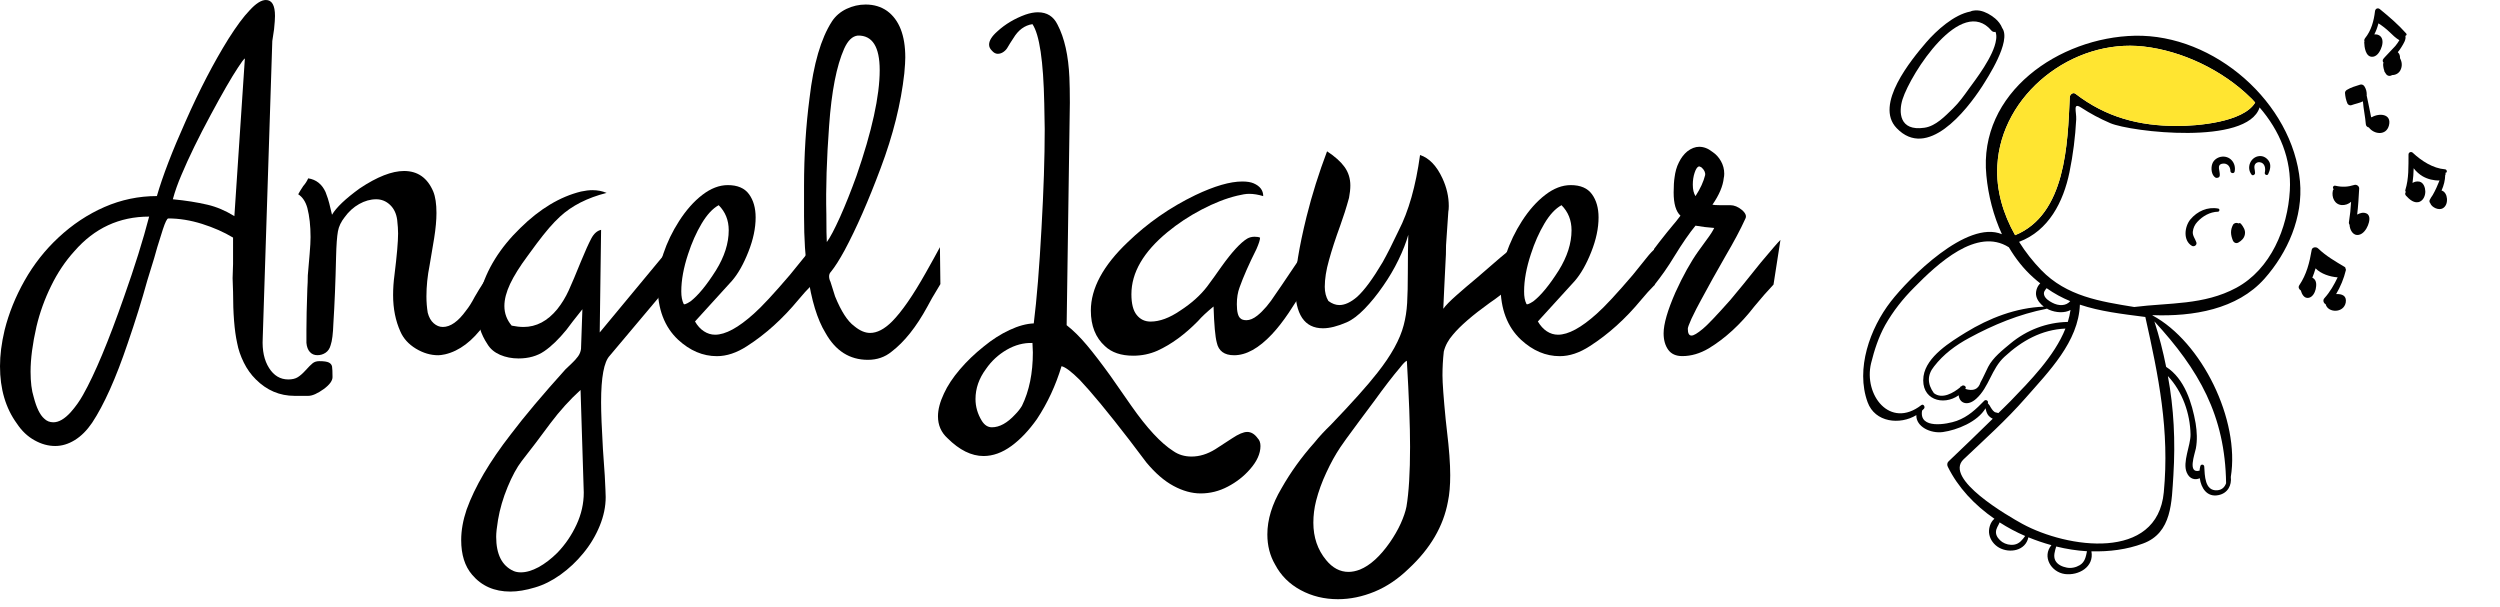 <?xml version="1.0" encoding="utf-8"?>
<!-- Generator: Adobe Illustrator 15.0.0, SVG Export Plug-In . SVG Version: 6.00 Build 0)  -->
<!DOCTYPE svg PUBLIC "-//W3C//DTD SVG 1.1//EN" "http://www.w3.org/Graphics/SVG/1.1/DTD/svg11.dtd">
<svg version="1.1" id="Layer_1" xmlns="http://www.w3.org/2000/svg" xmlns:xlink="http://www.w3.org/1999/xlink" x="0px" y="0px"
	 width="43.583px" height="10.575px" viewBox="0 0 43.583 10.575" enable-background="new 0 0 43.583 10.575" xml:space="preserve">
<g>
	<path d="M2.735,3.418c0.101-0.35,0.268-0.784,0.501-1.304c0.239-0.541,0.488-1.021,0.748-1.439
		c0.138-0.217,0.259-0.382,0.366-0.493C4.46,0.061,4.556,0,4.635,0c0.106,0,0.159,0.093,0.159,0.278
		c0,0.048-0.005,0.125-0.016,0.231L4.747,0.715L4.58,5.899C4.569,6.111,4.606,6.283,4.691,6.416
		c0.084,0.133,0.196,0.199,0.334,0.199c0.069,0,0.125-0.013,0.167-0.04c0.042-0.026,0.087-0.066,0.135-0.119
		c0.053-0.059,0.094-0.1,0.124-0.124c0.029-0.023,0.067-0.036,0.115-0.036c0.08,0,0.135,0.008,0.167,0.024s0.05,0.04,0.056,0.071
		c0.005,0.032,0.008,0.093,0.008,0.183c0,0.063-0.05,0.132-0.151,0.207c-0.111,0.08-0.202,0.12-0.271,0.12H5.136
		c-0.26,0-0.485-0.096-0.676-0.287C4.375,6.53,4.305,6.432,4.25,6.32S4.155,6.095,4.134,5.979C4.086,5.761,4.063,5.464,4.063,5.088
		L4.055,4.85l0.008-0.247V4.142C3.904,4.046,3.724,3.967,3.522,3.903C3.321,3.84,3.125,3.808,2.934,3.808
		c-0.021,0-0.053,0.063-0.095,0.191c-0.08,0.249-0.13,0.416-0.151,0.5l-0.12,0.39C2.473,5.234,2.359,5.6,2.226,5.986
		C2.02,6.596,1.813,7.057,1.606,7.37c-0.09,0.132-0.19,0.233-0.302,0.302S1.079,7.775,0.962,7.775c-0.122,0-0.242-0.033-0.361-0.1
		c-0.12-0.066-0.222-0.163-0.306-0.29C0.098,7.115,0,6.781,0,6.384c0-0.191,0.026-0.4,0.08-0.628C0.154,5.459,0.271,5.17,0.43,4.889
		c0.159-0.281,0.355-0.53,0.588-0.747c0.244-0.228,0.512-0.406,0.803-0.533C2.112,3.482,2.417,3.418,2.735,3.418z M0.588,6.924
		c0.048,0.186,0.109,0.31,0.183,0.374C0.813,7.34,0.867,7.362,0.93,7.362c0.096,0,0.196-0.059,0.302-0.175
		c0.085-0.096,0.156-0.196,0.215-0.302c0.207-0.366,0.445-0.936,0.715-1.709C2.348,4.651,2.494,4.185,2.6,3.776
		c-0.52,0-0.954,0.201-1.304,0.604C1.137,4.555,1.002,4.757,0.891,4.985C0.779,5.212,0.694,5.448,0.636,5.692
		C0.567,5.994,0.533,6.257,0.533,6.479C0.533,6.659,0.551,6.808,0.588,6.924z M4.086,3.768l0.183-2.75
		C4.248,1.033,4.208,1.086,4.15,1.176C4.034,1.351,3.875,1.627,3.673,2.003C3.461,2.396,3.292,2.743,3.165,3.045
		C3.101,3.193,3.05,3.336,3.013,3.474c0.223,0.021,0.424,0.053,0.604,0.095C3.776,3.606,3.933,3.673,4.086,3.768z"/>
	<path d="M8.833,4.309l0.135,0.413L8.864,4.929c-0.132,0.27-0.273,0.514-0.421,0.731C8.236,5.947,8.008,6.119,7.759,6.177
		C7.707,6.188,7.667,6.193,7.64,6.193c-0.133,0-0.262-0.038-0.39-0.115C7.124,6.001,7.033,5.902,6.98,5.78
		C6.896,5.594,6.853,5.382,6.853,5.144c0-0.116,0.008-0.233,0.024-0.35C6.919,4.455,6.94,4.213,6.94,4.07
		c0-0.063-0.005-0.143-0.016-0.238C6.909,3.721,6.866,3.633,6.797,3.569C6.729,3.506,6.649,3.474,6.559,3.474
		c-0.101,0-0.2,0.028-0.298,0.083S6.079,3.689,6.01,3.784c-0.063,0.08-0.104,0.163-0.119,0.25C5.875,4.122,5.864,4.269,5.859,4.476
		C5.849,4.921,5.833,5.308,5.812,5.637C5.806,5.817,5.79,5.944,5.764,6.018C5.748,6.077,5.719,6.12,5.676,6.149
		s-0.09,0.043-0.143,0.043c-0.053,0-0.097-0.018-0.131-0.056c-0.034-0.037-0.054-0.09-0.06-0.159V5.756
		c0-0.175,0.005-0.416,0.016-0.724c0.005-0.074,0.008-0.151,0.008-0.23l0.032-0.374c0.011-0.127,0.016-0.225,0.016-0.294
		c0-0.196-0.019-0.366-0.056-0.509C5.327,3.514,5.273,3.434,5.199,3.387c0.016-0.032,0.045-0.08,0.087-0.143
		c0.037-0.042,0.066-0.087,0.087-0.135c0.138,0.021,0.239,0.101,0.302,0.238C5.708,3.432,5.729,3.498,5.74,3.545l0.048,0.199
		c0.074-0.127,0.236-0.281,0.485-0.461c0.302-0.201,0.559-0.302,0.771-0.302c0.238,0,0.408,0.12,0.509,0.358
		c0.037,0.09,0.056,0.215,0.056,0.374c0,0.122-0.013,0.268-0.04,0.438L7.489,4.627C7.452,4.812,7.434,4.993,7.434,5.167
		c0,0.101,0.008,0.196,0.023,0.286c0.021,0.08,0.056,0.141,0.104,0.183S7.661,5.7,7.72,5.7c0.132,0,0.268-0.095,0.405-0.286
		c0.048-0.059,0.098-0.138,0.151-0.239C8.377,5,8.467,4.863,8.546,4.762C8.647,4.629,8.743,4.479,8.833,4.309z"/>
	<path d="M10.479,4.007l-0.024,1.789l1.232-1.486l-0.008,0.644L10.63,6.201c-0.101,0.106-0.151,0.376-0.151,0.811
		c0,0.185,0.011,0.458,0.032,0.819l0.032,0.461c0.01,0.201,0.016,0.326,0.016,0.374c0,0.165-0.035,0.332-0.104,0.501
		s-0.164,0.329-0.286,0.477c-0.117,0.143-0.249,0.268-0.397,0.374s-0.297,0.18-0.445,0.223c-0.159,0.048-0.302,0.072-0.429,0.072
		c-0.281,0-0.503-0.098-0.668-0.294c-0.127-0.148-0.19-0.35-0.19-0.604c0-0.17,0.032-0.347,0.095-0.533
		c0.143-0.397,0.4-0.835,0.771-1.312C9.148,7.25,9.466,6.874,9.858,6.439C9.88,6.418,9.914,6.385,9.962,6.34
		c0.048-0.045,0.086-0.087,0.115-0.127c0.029-0.04,0.046-0.083,0.052-0.131l0.024-0.691c-0.127,0.159-0.22,0.278-0.278,0.358
		C9.742,5.912,9.613,6.037,9.489,6.122S9.214,6.249,9.04,6.249c-0.117,0-0.224-0.021-0.322-0.063
		C8.62,6.143,8.547,6.082,8.499,6.002C8.382,5.827,8.324,5.639,8.324,5.438c0-0.106,0.016-0.217,0.047-0.334
		c0.111-0.408,0.345-0.785,0.7-1.129c0.339-0.334,0.692-0.546,1.058-0.636c0.074-0.016,0.14-0.024,0.199-0.024
		c0.09,0,0.172,0.016,0.247,0.048C10.24,3.448,9.97,3.585,9.763,3.776C9.7,3.834,9.636,3.901,9.572,3.975s-0.135,0.164-0.215,0.27
		C9.278,4.352,9.225,4.423,9.199,4.46c-0.138,0.186-0.24,0.349-0.306,0.489c-0.066,0.141-0.1,0.269-0.1,0.386
		c0,0.127,0.042,0.241,0.127,0.342C8.995,5.692,9.063,5.7,9.127,5.7c0.223,0,0.419-0.104,0.588-0.31
		c0.08-0.101,0.146-0.209,0.199-0.326c0.053-0.116,0.125-0.286,0.215-0.509c0.074-0.18,0.134-0.312,0.179-0.397
		C10.353,4.073,10.41,4.022,10.479,4.007z M8.952,9.954C8.989,9.97,9.032,9.978,9.08,9.978c0.095,0,0.199-0.031,0.31-0.091
		c0.111-0.061,0.22-0.145,0.326-0.25c0.138-0.143,0.249-0.306,0.334-0.489c0.085-0.183,0.127-0.37,0.127-0.561l-0.056-1.789
		C9.935,6.967,9.76,7.16,9.596,7.378c-0.175,0.238-0.342,0.458-0.501,0.66C9.01,8.149,8.928,8.3,8.849,8.491
		C8.77,8.682,8.714,8.873,8.682,9.063C8.661,9.19,8.65,9.289,8.65,9.357C8.65,9.665,8.751,9.863,8.952,9.954z"/>
	<path d="M14.175,4.325v0.016l-0.024,0.628c-0.08,0.08-0.156,0.165-0.23,0.254c-0.276,0.334-0.575,0.604-0.898,0.811
		c-0.18,0.117-0.355,0.175-0.525,0.175c-0.244,0-0.469-0.095-0.676-0.286c-0.238-0.223-0.357-0.535-0.357-0.938
		c0-0.175,0.033-0.362,0.099-0.561s0.158-0.388,0.274-0.569c0.122-0.19,0.257-0.343,0.405-0.457
		c0.148-0.114,0.297-0.171,0.445-0.171c0.169,0,0.293,0.053,0.37,0.159s0.115,0.241,0.115,0.405c0,0.186-0.042,0.386-0.127,0.6
		c-0.085,0.215-0.18,0.383-0.286,0.505l-0.644,0.708c0.042,0.074,0.094,0.131,0.155,0.171c0.061,0.04,0.126,0.06,0.195,0.06
		c0.18,0,0.405-0.122,0.676-0.366c0.138-0.122,0.347-0.347,0.628-0.676L14.008,4.5C14.072,4.42,14.127,4.362,14.175,4.325z
		 M11.917,5.295c0.005,0.021,0.045,0.008,0.119-0.04c0.132-0.101,0.281-0.281,0.445-0.541c0.148-0.239,0.223-0.472,0.223-0.7
		c0-0.175-0.059-0.321-0.175-0.437c-0.106,0.058-0.205,0.166-0.298,0.322s-0.171,0.333-0.235,0.529
		c-0.079,0.238-0.119,0.456-0.119,0.652C11.877,5.17,11.891,5.242,11.917,5.295z"/>
	<path d="M16.386,4.309l0.008,0.644c-0.117,0.191-0.193,0.324-0.23,0.398c-0.191,0.35-0.398,0.609-0.62,0.779
		c-0.117,0.096-0.254,0.143-0.414,0.143c-0.318,0-0.564-0.156-0.739-0.469c-0.143-0.233-0.247-0.573-0.31-1.018
		c-0.042-0.286-0.064-0.625-0.064-1.018V3.244c0-0.536,0.032-1.047,0.096-1.535c0.069-0.593,0.199-1.039,0.39-1.335
		c0.063-0.096,0.148-0.168,0.254-0.219c0.106-0.05,0.217-0.076,0.333-0.076c0.144,0,0.268,0.037,0.374,0.111
		c0.211,0.154,0.318,0.424,0.318,0.811c0,0.059-0.005,0.151-0.017,0.278c-0.058,0.525-0.195,1.076-0.413,1.654
		C15.14,3.5,14.931,3.978,14.724,4.364c-0.09,0.165-0.169,0.289-0.238,0.374c-0.021,0.021-0.032,0.047-0.032,0.08
		c0,0.032,0.008,0.063,0.024,0.095l0.08,0.254c0.106,0.26,0.217,0.432,0.333,0.517c0.096,0.08,0.188,0.12,0.278,0.12
		c0.122,0,0.249-0.066,0.382-0.199c0.169-0.17,0.366-0.454,0.589-0.851L16.282,4.5L16.386,4.309z M14.955,0.62
		c-0.096,0.01-0.175,0.087-0.239,0.23c-0.132,0.297-0.22,0.745-0.262,1.343c-0.042,0.573-0.059,1.087-0.048,1.542
		c0,0.254,0.003,0.416,0.008,0.485c0.059-0.079,0.135-0.225,0.231-0.437c0.095-0.212,0.19-0.451,0.286-0.716
		c0.27-0.779,0.405-1.394,0.405-1.844C15.336,0.816,15.209,0.615,14.955,0.62z"/>
	<path d="M17.999,0.421c-0.138,0.021-0.249,0.104-0.334,0.247c-0.042,0.063-0.074,0.114-0.095,0.151
		c-0.017,0.032-0.04,0.06-0.072,0.083c-0.031,0.023-0.066,0.036-0.104,0.036s-0.071-0.019-0.103-0.056
		c-0.032-0.032-0.048-0.066-0.048-0.104c0-0.069,0.048-0.146,0.143-0.23c0.138-0.127,0.303-0.225,0.493-0.294
		c0.08-0.027,0.151-0.04,0.215-0.04c0.159,0,0.272,0.072,0.342,0.215c0.122,0.233,0.19,0.541,0.207,0.922
		c0.005,0.117,0.008,0.263,0.008,0.438l-0.056,3.88c0.116,0.09,0.234,0.207,0.354,0.35s0.256,0.321,0.409,0.533l0.366,0.525
		c0.271,0.387,0.514,0.649,0.731,0.787c0.09,0.063,0.196,0.095,0.317,0.095c0.139,0,0.276-0.042,0.414-0.127l0.294-0.191
		c0.111-0.074,0.199-0.111,0.263-0.111c0.068,0,0.13,0.037,0.183,0.111c0.032,0.032,0.048,0.077,0.048,0.135
		c0,0.132-0.062,0.268-0.183,0.405c-0.106,0.122-0.235,0.223-0.386,0.302c-0.151,0.08-0.31,0.119-0.474,0.119
		c-0.153,0-0.312-0.044-0.473-0.131c-0.162-0.087-0.319-0.224-0.473-0.409l-0.295-0.39c-0.376-0.488-0.665-0.837-0.866-1.049
		c-0.144-0.143-0.249-0.223-0.318-0.239c-0.101,0.334-0.243,0.641-0.429,0.922c-0.139,0.196-0.286,0.353-0.445,0.469
		c-0.159,0.116-0.321,0.175-0.485,0.175c-0.212,0-0.421-0.104-0.628-0.31c-0.111-0.101-0.167-0.228-0.167-0.382
		c0-0.117,0.034-0.249,0.104-0.397c0.063-0.138,0.156-0.278,0.278-0.421s0.26-0.275,0.413-0.397c0.148-0.122,0.3-0.219,0.453-0.29
		c0.154-0.072,0.294-0.11,0.422-0.115c0.053-0.424,0.098-0.978,0.135-1.662c0.037-0.652,0.056-1.227,0.056-1.726l-0.008-0.445
		C18.19,1.062,18.121,0.602,17.999,0.421z M17.999,5.979c-0.153-0.005-0.304,0.035-0.449,0.119
		c-0.146,0.085-0.266,0.196-0.361,0.334c-0.122,0.164-0.183,0.339-0.183,0.525c0,0.132,0.036,0.259,0.111,0.381
		c0.047,0.074,0.105,0.111,0.175,0.111c0.132,0,0.268-0.074,0.405-0.223c0.048-0.048,0.087-0.098,0.119-0.151
		c0.127-0.26,0.19-0.57,0.19-0.93L17.999,5.979z"/>
	<path d="M21.514,6.193c-0.17,0-0.271-0.074-0.302-0.222c-0.027-0.101-0.046-0.31-0.056-0.628c-0.117,0.096-0.207,0.18-0.271,0.254
		c-0.229,0.233-0.464,0.406-0.708,0.517c-0.132,0.058-0.272,0.087-0.421,0.087c-0.212,0-0.376-0.056-0.493-0.167
		c-0.164-0.148-0.246-0.355-0.246-0.62c0-0.387,0.214-0.785,0.644-1.193c0.345-0.333,0.736-0.606,1.177-0.819
		c0.334-0.159,0.606-0.238,0.819-0.238c0.084,0,0.15,0.011,0.198,0.032c0.111,0.048,0.167,0.122,0.167,0.223
		c-0.085-0.026-0.167-0.04-0.246-0.04c-0.054,0-0.122,0.011-0.207,0.032c-0.196,0.047-0.403,0.128-0.62,0.242
		c-0.218,0.114-0.416,0.245-0.597,0.394c-0.418,0.345-0.628,0.705-0.628,1.082c0,0.164,0.03,0.285,0.092,0.361
		c0.061,0.077,0.142,0.116,0.242,0.116c0.159,0,0.331-0.064,0.517-0.191c0.196-0.127,0.353-0.268,0.47-0.421
		c0.079-0.106,0.161-0.22,0.246-0.342c0.186-0.26,0.337-0.424,0.453-0.493c0.037-0.021,0.08-0.032,0.127-0.032
		c0.043,0,0.074,0.005,0.096,0.016c0,0.037-0.021,0.103-0.063,0.199c-0.133,0.265-0.23,0.487-0.294,0.667
		c-0.032,0.085-0.048,0.183-0.048,0.294c0,0.132,0.021,0.214,0.063,0.247c0.021,0.021,0.056,0.032,0.104,0.032
		c0.058,0,0.122-0.026,0.19-0.08c0.106-0.085,0.212-0.209,0.318-0.374l0.104-0.151l0.461-0.684l0.023,0.596
		c-0.143,0.233-0.264,0.423-0.361,0.568c-0.099,0.146-0.195,0.269-0.29,0.37C21.945,6.071,21.726,6.193,21.514,6.193z"/>
	<path d="M26.562,4.134L26.331,5c-0.127,0.111-0.247,0.204-0.358,0.278c-0.302,0.217-0.517,0.403-0.644,0.557
		c-0.079,0.09-0.133,0.188-0.159,0.294c-0.016,0.143-0.023,0.281-0.023,0.414c0,0.132,0.019,0.39,0.056,0.771l0.023,0.207
		c0.037,0.307,0.056,0.562,0.056,0.763c0,0.18-0.013,0.334-0.04,0.461c-0.079,0.429-0.307,0.819-0.684,1.169
		c-0.186,0.18-0.384,0.314-0.596,0.401s-0.425,0.131-0.637,0.131c-0.238,0-0.455-0.053-0.651-0.159s-0.345-0.254-0.445-0.445
		c-0.09-0.154-0.135-0.329-0.135-0.525c0-0.26,0.082-0.527,0.246-0.803c0.159-0.281,0.35-0.546,0.572-0.795
		c0.085-0.106,0.181-0.209,0.286-0.31c0.371-0.387,0.642-0.689,0.812-0.907c0.243-0.307,0.397-0.585,0.461-0.834
		c0.031-0.117,0.052-0.245,0.06-0.386c0.008-0.14,0.012-0.316,0.012-0.529c0-0.27,0.003-0.49,0.008-0.66
		c-0.037,0.132-0.094,0.278-0.171,0.437c-0.077,0.159-0.166,0.31-0.267,0.454c-0.105,0.153-0.214,0.287-0.325,0.401
		c-0.111,0.114-0.215,0.192-0.311,0.234c-0.159,0.069-0.297,0.104-0.413,0.104c-0.323,0-0.485-0.241-0.485-0.724
		c0-0.275,0.066-0.684,0.199-1.224c0.095-0.382,0.215-0.761,0.357-1.137c0.138,0.09,0.24,0.182,0.306,0.274
		c0.066,0.093,0.1,0.2,0.1,0.322c0,0.064-0.008,0.135-0.023,0.215c-0.048,0.175-0.099,0.334-0.151,0.477
		c-0.085,0.233-0.151,0.436-0.198,0.608C23.119,4.708,23.095,4.863,23.095,5c0,0.095,0.021,0.178,0.063,0.247
		c0.064,0.048,0.128,0.071,0.191,0.071c0.096,0,0.198-0.047,0.31-0.143c0.128-0.116,0.276-0.318,0.445-0.604
		c0.08-0.143,0.173-0.326,0.278-0.549c0.175-0.339,0.3-0.779,0.374-1.32c0.159,0.053,0.289,0.188,0.39,0.406
		c0.074,0.159,0.111,0.321,0.111,0.485c0,0.042-0.003,0.074-0.008,0.096c0,0.016-0.014,0.212-0.04,0.588
		c0,0.122-0.003,0.212-0.008,0.271l-0.024,0.485l-0.016,0.35c0.042-0.059,0.119-0.137,0.23-0.235c0.111-0.098,0.23-0.2,0.358-0.306
		l0.405-0.35C26.299,4.375,26.435,4.256,26.562,4.134z M24.526,6.289c-0.026,0.01-0.066,0.05-0.119,0.119
		c-0.122,0.143-0.273,0.339-0.453,0.588l-0.255,0.342c-0.196,0.265-0.308,0.418-0.334,0.461c-0.085,0.127-0.166,0.273-0.242,0.438
		c-0.077,0.164-0.137,0.329-0.179,0.493c-0.032,0.127-0.048,0.255-0.048,0.382c0,0.254,0.074,0.472,0.223,0.652
		C23.23,9.9,23.36,9.97,23.509,9.97c0.063,0,0.13-0.014,0.198-0.04c0.181-0.074,0.355-0.233,0.525-0.477
		c0.073-0.106,0.136-0.214,0.187-0.326c0.05-0.111,0.083-0.209,0.1-0.294c0.042-0.249,0.063-0.596,0.063-1.042
		C24.582,7.42,24.563,6.919,24.526,6.289z"/>
	<path d="M28.867,4.325v0.016l-0.023,0.628c-0.08,0.08-0.156,0.165-0.23,0.254c-0.275,0.334-0.575,0.604-0.898,0.811
		c-0.18,0.117-0.354,0.175-0.524,0.175c-0.245,0-0.469-0.095-0.676-0.286c-0.238-0.223-0.357-0.535-0.357-0.938
		c0-0.175,0.033-0.362,0.1-0.561c0.065-0.199,0.157-0.388,0.273-0.569c0.122-0.19,0.258-0.343,0.406-0.457
		c0.147-0.114,0.296-0.171,0.445-0.171c0.17,0,0.293,0.053,0.37,0.159s0.115,0.241,0.115,0.405c0,0.186-0.042,0.386-0.127,0.6
		c-0.085,0.215-0.181,0.383-0.286,0.505l-0.645,0.708c0.043,0.074,0.095,0.131,0.155,0.171c0.061,0.04,0.126,0.06,0.196,0.06
		c0.18,0,0.405-0.122,0.676-0.366c0.138-0.122,0.347-0.347,0.628-0.676L28.701,4.5C28.763,4.42,28.82,4.362,28.867,4.325z
		 M26.609,5.295c0.005,0.021,0.045,0.008,0.119-0.04c0.133-0.101,0.281-0.281,0.446-0.541c0.148-0.239,0.223-0.472,0.223-0.7
		c0-0.175-0.059-0.321-0.175-0.437c-0.106,0.058-0.207,0.166-0.299,0.322s-0.171,0.333-0.234,0.529
		c-0.079,0.238-0.119,0.456-0.119,0.652C26.569,5.17,26.583,5.242,26.609,5.295z"/>
	<path d="M29.687,5.732c0.072-0.058,0.232-0.225,0.477-0.501c0.121-0.143,0.299-0.36,0.531-0.652
		c0.186-0.223,0.301-0.355,0.344-0.397l-0.121,0.779c-0.105,0.111-0.217,0.238-0.334,0.381c-0.242,0.313-0.508,0.557-0.795,0.731
		c-0.152,0.09-0.307,0.135-0.461,0.135c-0.111,0-0.193-0.037-0.246-0.111s-0.08-0.169-0.08-0.286c0-0.164,0.07-0.403,0.207-0.716
		c0.133-0.291,0.266-0.53,0.398-0.715c0.08-0.111,0.129-0.18,0.15-0.207c0.064-0.085,0.105-0.151,0.127-0.199l-0.166-0.016
		l-0.16-0.024c-0.105,0.127-0.23,0.308-0.373,0.541c-0.105,0.175-0.223,0.342-0.35,0.501V4.341c0.043-0.059,0.117-0.154,0.223-0.287
		l0.111-0.135c0.021-0.021,0.062-0.074,0.127-0.159c-0.08-0.074-0.119-0.209-0.119-0.405c0-0.111,0.006-0.199,0.016-0.263
		c0.012-0.095,0.035-0.183,0.076-0.262c0.039-0.08,0.088-0.143,0.146-0.191c0.068-0.053,0.139-0.08,0.207-0.08
		c0.08,0,0.156,0.029,0.23,0.088c0.064,0.042,0.113,0.097,0.15,0.163c0.037,0.066,0.057,0.139,0.057,0.219
		c0,0.032-0.004,0.056-0.008,0.072C30.037,3.244,29.97,3.4,29.853,3.569c0.027,0.005,0.068,0.008,0.127,0.008h0.127h0.057
		c0.068,0,0.137,0.028,0.203,0.083c0.064,0.055,0.086,0.107,0.059,0.155c-0.084,0.186-0.199,0.4-0.342,0.644
		c-0.158,0.275-0.305,0.538-0.438,0.787c-0.047,0.085-0.1,0.188-0.158,0.31c-0.043,0.095-0.064,0.154-0.064,0.175
		c0,0.08,0.021,0.119,0.064,0.119C29.525,5.851,29.591,5.812,29.687,5.732z M29.726,3.053c0.006-0.048-0.016-0.093-0.064-0.135
		L29.63,2.902h-0.016c-0.027,0.01-0.051,0.047-0.072,0.111c-0.021,0.063-0.031,0.132-0.031,0.207c0,0.085,0.016,0.151,0.047,0.199
		C29.644,3.286,29.699,3.164,29.726,3.053z"/>
</g>
<g>
	<path fill="#010101" d="M32.964,5.255c0.314-0.404,1.324-1.428,1.936-1.172c-0.148-0.322-0.238-0.674-0.271-1.022
		c-0.145-1.453,1.277-2.41,2.588-2.438c1.389-0.029,2.752,1.17,2.879,2.538c0.057,0.624-0.213,1.24-0.619,1.698
		C39,5.395,38.228,5.521,37.525,5.494c0,0.001,0,0.002,0,0.005c0.859,0.461,1.527,1.823,1.365,2.816
		c0.018,0.142-0.051,0.285-0.217,0.317c-0.197,0.04-0.301-0.123-0.324-0.295c-0.072,0.034-0.176,0.023-0.227-0.099
		c-0.078-0.181,0.068-0.472,0.066-0.662c-0.006-0.367-0.141-0.75-0.395-1.02c0.104,0.562,0.133,1.129,0.096,1.729
		c-0.031,0.458-0.02,1.005-0.531,1.191c-0.279,0.104-0.586,0.144-0.898,0.135c0.051,0.274-0.225,0.428-0.465,0.396
		c-0.24-0.034-0.398-0.305-0.232-0.503c-0.137-0.038-0.27-0.083-0.402-0.137c-0.049,0.236-0.328,0.284-0.512,0.18
		c-0.086-0.049-0.152-0.135-0.17-0.232c-0.018-0.088,0.016-0.213,0.09-0.271c-0.348-0.24-0.635-0.547-0.812-0.906
		c-0.016-0.031-0.014-0.069,0.012-0.094c0.258-0.247,0.518-0.494,0.771-0.744c-0.035-0.016-0.066-0.042-0.084-0.068
		c-0.021-0.032-0.033-0.071-0.041-0.109c0-0.002,0-0.005,0-0.007c-0.139,0.239-0.5,0.382-0.744,0.416
		c-0.215,0.03-0.471-0.094-0.463-0.295c-0.285,0.174-0.721,0.13-0.85-0.226C32.347,6.431,32.599,5.724,32.964,5.255 M33.494,7.063
		c0.037-0.029,0.074,0.03,0.047,0.062c-0.012,0.012-0.021,0.023-0.033,0.033c-0.057,0.33,0.436,0.239,0.604,0.179
		c0.199-0.072,0.338-0.205,0.48-0.351c0.027-0.027,0.074,0,0.064,0.036c-0.002,0.001-0.002,0.004-0.004,0.005
		c0.01,0.015,0.025,0.028,0.033,0.041c0.014,0.022,0.023,0.044,0.039,0.064c0.014,0.02,0.031,0.04,0.049,0.051
		c0.023,0.011,0.043,0.009,0.064,0.019c0.07-0.07,0.143-0.138,0.211-0.208c0.332-0.344,0.768-0.783,0.959-1.266
		c-0.414,0.018-0.76,0.212-1.062,0.491c-0.229,0.209-0.268,0.529-0.492,0.731c-0.154,0.141-0.295,0.076-0.307-0.059
		c-0.271,0.193-0.668,0.075-0.613-0.333c0.051-0.345,0.473-0.599,0.738-0.763c0.408-0.25,0.877-0.432,1.359-0.449
		C35.57,5.299,35.519,5.24,35.5,5.167c-0.02-0.072,0.008-0.172,0.068-0.227C35.529,4.91,35.49,4.876,35.449,4.84
		c-0.172-0.153-0.312-0.333-0.428-0.529c-0.557-0.355-1.244,0.287-1.65,0.7c-0.199,0.199-0.367,0.412-0.506,0.656
		c-0.115,0.208-0.189,0.434-0.246,0.665C32.486,6.884,32.947,7.486,33.494,7.063 M33.714,6.854c0.146,0.112,0.342-0.006,0.459-0.102
		c0-0.002,0-0.004,0-0.006c0.004-0.008,0.012-0.01,0.018-0.01c0.004-0.001,0.006-0.004,0.008-0.007
		c0.033-0.028,0.092,0.011,0.064,0.049c-0.002,0-0.002,0.001-0.004,0.001c0.141,0.046,0.23,0.009,0.268-0.113
		c0.049-0.087,0.088-0.182,0.133-0.27c0.086-0.165,0.25-0.292,0.389-0.408c0.283-0.235,0.631-0.368,0.998-0.376h0.002
		c0.02-0.068,0.037-0.137,0.047-0.208c-0.102,0.057-0.254,0.048-0.373-0.004c-0.014-0.005-0.027-0.014-0.039-0.021
		c-0.002,0.001-0.004,0.002-0.006,0.004c-0.475,0.093-0.926,0.278-1.35,0.509c-0.234,0.126-0.447,0.283-0.611,0.496
		C33.597,6.536,33.597,6.692,33.714,6.854 M35.255,9.132c0.781,0.426,2.354,0.658,2.467-0.551c0.102-1.077-0.09-2.02-0.322-3.055
		c-0.418-0.054-0.789-0.097-1.141-0.215c-0.023,0.647-0.547,1.171-0.951,1.632c-0.332,0.379-0.711,0.718-1.076,1.064
		C33.875,8.346,35.017,9.001,35.255,9.132 M34.796,9.283c0.002,0.069,0.057,0.129,0.109,0.166c0.059,0.039,0.137,0.058,0.209,0.046
		c0.09-0.015,0.141-0.082,0.191-0.151c-0.156-0.067-0.305-0.147-0.445-0.237C34.837,9.167,34.794,9.211,34.796,9.283 M35.13,4.1
		c0.885-0.363,0.916-1.592,0.953-2.409c0.002-0.043,0.057-0.089,0.098-0.057c0.533,0.41,1.107,0.562,1.775,0.562
		c0.336,0,1.15-0.061,1.359-0.408c-0.021-0.022-0.041-0.045-0.061-0.067c-0.002-0.001-0.004-0.002-0.006-0.004V1.716
		c-0.504-0.5-1.217-0.83-1.877-0.905C36.13,0.67,34.886,1.645,34.82,2.886C34.796,3.313,34.921,3.73,35.13,4.1 M35.583,4.706
		c0.445,0.461,1.031,0.549,1.623,0.646c0.609-0.077,1.213-0.03,1.779-0.334c0.605-0.326,0.896-1.043,0.934-1.694
		c0.033-0.555-0.18-1.049-0.527-1.451C39.179,2.54,37.146,2.3,36.789,2.147c-0.184-0.079-0.346-0.166-0.512-0.274
		c-0.145-0.093-0.076,0.077-0.082,0.208C36.179,2.39,36.14,2.697,36.078,3c-0.107,0.521-0.363,1.022-0.879,1.216
		C35.31,4.394,35.441,4.559,35.583,4.706 M35.636,5.143c0.018,0.063,0.088,0.106,0.141,0.134c0.113,0.06,0.24,0.06,0.314-0.027
		c-0.141-0.058-0.277-0.131-0.412-0.226C35.652,5.059,35.621,5.089,35.636,5.143 M35.832,9.774c0.039,0.072,0.121,0.106,0.197,0.121
		c0.076,0.016,0.16-0.002,0.227-0.042c0.092-0.055,0.107-0.147,0.127-0.243c-0.18-0.011-0.359-0.039-0.537-0.083
		C35.824,9.609,35.791,9.693,35.832,9.774 M37.763,6.396c0.322,0.206,0.451,0.628,0.514,0.984c0.023,0.144,0.031,0.294,0.004,0.438
		c-0.021,0.105-0.148,0.442,0.064,0.387c0.002-0.028,0.008-0.056,0.014-0.08c0.012-0.039,0.066-0.03,0.068,0.009
		c0.01,0.149,0.006,0.43,0.227,0.413c0.084-0.006,0.131-0.058,0.154-0.123c-0.016-1.181-0.475-1.979-1.25-2.821
		C37.644,5.869,37.71,6.132,37.763,6.396"/>
	<path fill="#010101" d="M33.582,0.736c0.174-0.201,0.48-0.481,0.768-0.535c0.049-0.025,0.121-0.022,0.166-0.015
		c0.1,0.02,0.188,0.072,0.266,0.136c0.053,0.045,0.098,0.102,0.123,0.167c0.166,0.23-0.264,0.88-0.35,1.017
		c-0.281,0.433-0.957,1.284-1.49,0.728C32.669,1.826,33.324,1.037,33.582,0.736 M33.548,2.227c0.197-0.027,0.363-0.204,0.498-0.335
		c0.109-0.106,0.197-0.231,0.285-0.354c0.098-0.135,0.432-0.564,0.467-0.846c0-0.004,0-0.008,0.002-0.012
		c0.006-0.046,0.002-0.09-0.012-0.125c-0.023,0.006-0.047,0.002-0.068-0.019c-0.525-0.628-1.404,0.732-1.553,1.196
		C33.099,1.948,33.105,2.292,33.548,2.227"/>
	<path fill="#FFE531" d="M34.82,2.886C34.796,3.313,34.921,3.73,35.13,4.1c0.885-0.363,0.916-1.592,0.953-2.409
		c0.002-0.043,0.057-0.089,0.098-0.057c0.533,0.41,1.107,0.562,1.775,0.562c0.336,0,1.15-0.061,1.359-0.408
		c-0.021-0.021-0.041-0.045-0.061-0.067c-0.002-0.001-0.004-0.002-0.006-0.004V1.716c-0.504-0.5-1.217-0.83-1.877-0.905
		C36.13,0.67,34.886,1.645,34.82,2.886"/>
	<path fill="#010101" d="M38.185,3.826c-0.102,0.124-0.131,0.367,0.027,0.46c0.039,0.022,0.092-0.014,0.078-0.06
		c-0.021-0.064-0.07-0.118-0.062-0.188c0.006-0.062,0.035-0.124,0.078-0.169c0.092-0.101,0.221-0.175,0.359-0.178
		c0.029,0,0.039-0.048,0.006-0.055C38.486,3.601,38.306,3.681,38.185,3.826"/>
	<path fill="#010101" d="M38.566,2.86c-0.025,0.072-0.014,0.192,0.055,0.235c0.027,0.016,0.072,0.001,0.076-0.031
		c0.014-0.07-0.066-0.194,0.049-0.211c0.084-0.013,0.137,0.051,0.137,0.128c0,0.041,0.064,0.053,0.074,0.01
		c0.031-0.149-0.084-0.287-0.242-0.257C38.648,2.748,38.587,2.794,38.566,2.86"/>
	<path fill="#010101" d="M38.929,3.918c-0.049,0.093-0.043,0.174-0.004,0.272c0.016,0.039,0.055,0.061,0.096,0.039
		c0.059-0.033,0.105-0.08,0.115-0.147c0.012-0.068-0.027-0.128-0.066-0.177c-0.014-0.019-0.033-0.019-0.049-0.009V3.895
		C38.992,3.877,38.949,3.886,38.929,3.918"/>
	<path fill="#010101" d="M39.388,2.721c-0.152,0.013-0.232,0.199-0.137,0.322c0.02,0.028,0.062,0.003,0.062-0.026
		c0.002-0.05-0.029-0.108,0.002-0.156c0.018-0.026,0.049-0.037,0.08-0.033c0.09,0.011,0.105,0.108,0.088,0.181
		c-0.01,0.035,0.043,0.06,0.059,0.026c0.033-0.067,0.057-0.162,0.01-0.229C39.515,2.751,39.455,2.715,39.388,2.721"/>
	<path fill="#010101" d="M40.085,4.971c-0.025,0.035-0.006,0.074,0.025,0.092c0.02,0.07,0.062,0.147,0.143,0.128
		c0.066-0.017,0.102-0.089,0.117-0.15c0.014-0.069,0.02-0.15-0.045-0.193c-0.006-0.002-0.01-0.004-0.014-0.006
		c0.021-0.053,0.041-0.107,0.057-0.164c0.094,0.098,0.254,0.148,0.385,0.157c-0.062,0.129-0.131,0.252-0.23,0.362
		c-0.035,0.036-0.016,0.089,0.021,0.107c0.037,0.152,0.314,0.161,0.35-0.031c0.02-0.119-0.068-0.152-0.168-0.146
		c0.076-0.129,0.135-0.271,0.17-0.417c0.002-0.01,0-0.021-0.006-0.029c0-0.01-0.004-0.022-0.016-0.028
		c-0.164-0.098-0.322-0.188-0.463-0.323c-0.033-0.032-0.104-0.023-0.111,0.028C40.263,4.578,40.21,4.786,40.085,4.971"/>
	<path fill="#010101" d="M40.669,3.324c-0.025,0.113,0.029,0.242,0.156,0.251c0.061,0.003,0.119-0.018,0.162-0.057
		c-0.006,0.116-0.018,0.233-0.037,0.349c-0.004,0.019,0,0.038,0.01,0.05c0.004,0.088,0.059,0.198,0.162,0.177
		c0.076-0.015,0.131-0.096,0.158-0.163c0.025-0.06,0.053-0.172-0.023-0.209c-0.055-0.026-0.111-0.01-0.164,0.019
		c0.018-0.149,0.027-0.301,0.035-0.454c0.002-0.042-0.045-0.075-0.084-0.063c-0.115,0.036-0.213,0.041-0.33,0.014
		c-0.035-0.009-0.057,0.031-0.033,0.057c0.002,0.001,0.002,0.001,0.004,0.002C40.677,3.305,40.671,3.313,40.669,3.324"/>
	<path fill="#010101" d="M40.912,1.568c-0.018,0.012-0.033,0.032-0.031,0.054c0.004,0.062,0.018,0.126,0.043,0.184
		c0.012,0.023,0.045,0.037,0.068,0.028c0.064-0.024,0.139-0.036,0.201-0.067c0.01,0.133,0.041,0.268,0.051,0.399
		c0.002,0.031,0.027,0.052,0.053,0.056c0.09,0.123,0.303,0.147,0.35-0.035c0.051-0.201-0.164-0.222-0.301-0.143
		c-0.004,0-0.006-0.001-0.01-0.003c-0.023-0.126-0.053-0.252-0.078-0.38c0-0.001,0.002-0.002,0.002-0.005
		c0-0.057-0.01-0.102-0.041-0.151c-0.014-0.023-0.043-0.038-0.072-0.03C41.068,1.5,40.982,1.524,40.912,1.568"/>
	<path fill="#010101" d="M41.23,0.667c-0.014,0.019-0.016,0.039-0.01,0.056c-0.002,0.005-0.004,0.009-0.004,0.015
		c0.002,0.081,0.023,0.25,0.135,0.252c0.076,0.002,0.127-0.071,0.154-0.133c0.029-0.064,0.051-0.163-0.002-0.22
		c-0.031-0.033-0.072-0.041-0.111-0.037c0.031-0.061,0.055-0.125,0.072-0.193c0.068,0.043,0.133,0.094,0.191,0.149
		c0.053,0.052,0.109,0.107,0.174,0.145c-0.021,0.036-0.045,0.069-0.072,0.102c-0.059,0.065-0.119,0.126-0.178,0.189
		c-0.01,0.012-0.02,0.022-0.027,0.031c-0.021,0.024-0.016,0.054,0.002,0.073c-0.004,0.005-0.008,0.009-0.008,0.015
		c-0.002,0.028,0.004,0.078,0.02,0.123c0,0.011,0.004,0.021,0.014,0.031c0.021,0.042,0.055,0.07,0.104,0.053
		c0.006-0.001,0.01-0.006,0.016-0.009c0.061,0,0.119-0.029,0.148-0.087c0.035-0.071,0.027-0.144-0.008-0.207
		c0.002-0.04-0.008-0.077-0.037-0.103c0-0.001-0.002-0.001-0.002-0.002c0.025-0.031,0.049-0.062,0.068-0.096
		c0.029-0.049,0.082-0.126,0.064-0.189c0.018-0.004,0.031-0.024,0.014-0.042c-0.137-0.155-0.299-0.293-0.459-0.424
		c-0.035-0.028-0.078-0.009-0.084,0.035C41.384,0.365,41.339,0.532,41.23,0.667"/>
	<path fill="#010101" d="M41.933,3.311c-0.004,0.014,0,0.025,0.008,0.036c-0.014,0.018-0.016,0.042,0.002,0.063
		c0.059,0.065,0.15,0.149,0.246,0.104c0.064-0.031,0.094-0.111,0.092-0.18c-0.002-0.063-0.029-0.149-0.1-0.167
		c-0.047-0.01-0.088,0.001-0.123,0.022c0.012-0.084,0.018-0.17,0.02-0.256c0.043,0.058,0.104,0.11,0.158,0.141
		c0.088,0.05,0.191,0.075,0.293,0.072C42.494,3.234,42.457,3.318,42.41,3.4c-0.021,0.026-0.037,0.058-0.051,0.083
		c-0.012,0.023-0.006,0.045,0.01,0.061v0.004c0.029,0.069,0.145,0.124,0.217,0.083c0.059-0.035,0.078-0.104,0.072-0.171
		c-0.004-0.057-0.035-0.123-0.094-0.139c0.039-0.087,0.062-0.177,0.064-0.271c0.01-0.01,0.01-0.024,0.002-0.035V3.013h0.004
		c0.037-0.005,0.023-0.06-0.008-0.061c-0.213-0.017-0.412-0.147-0.564-0.289c-0.027-0.026-0.074-0.01-0.074,0.031
		C41.986,2.902,41.996,3.108,41.933,3.311"/>
</g>
</svg>
